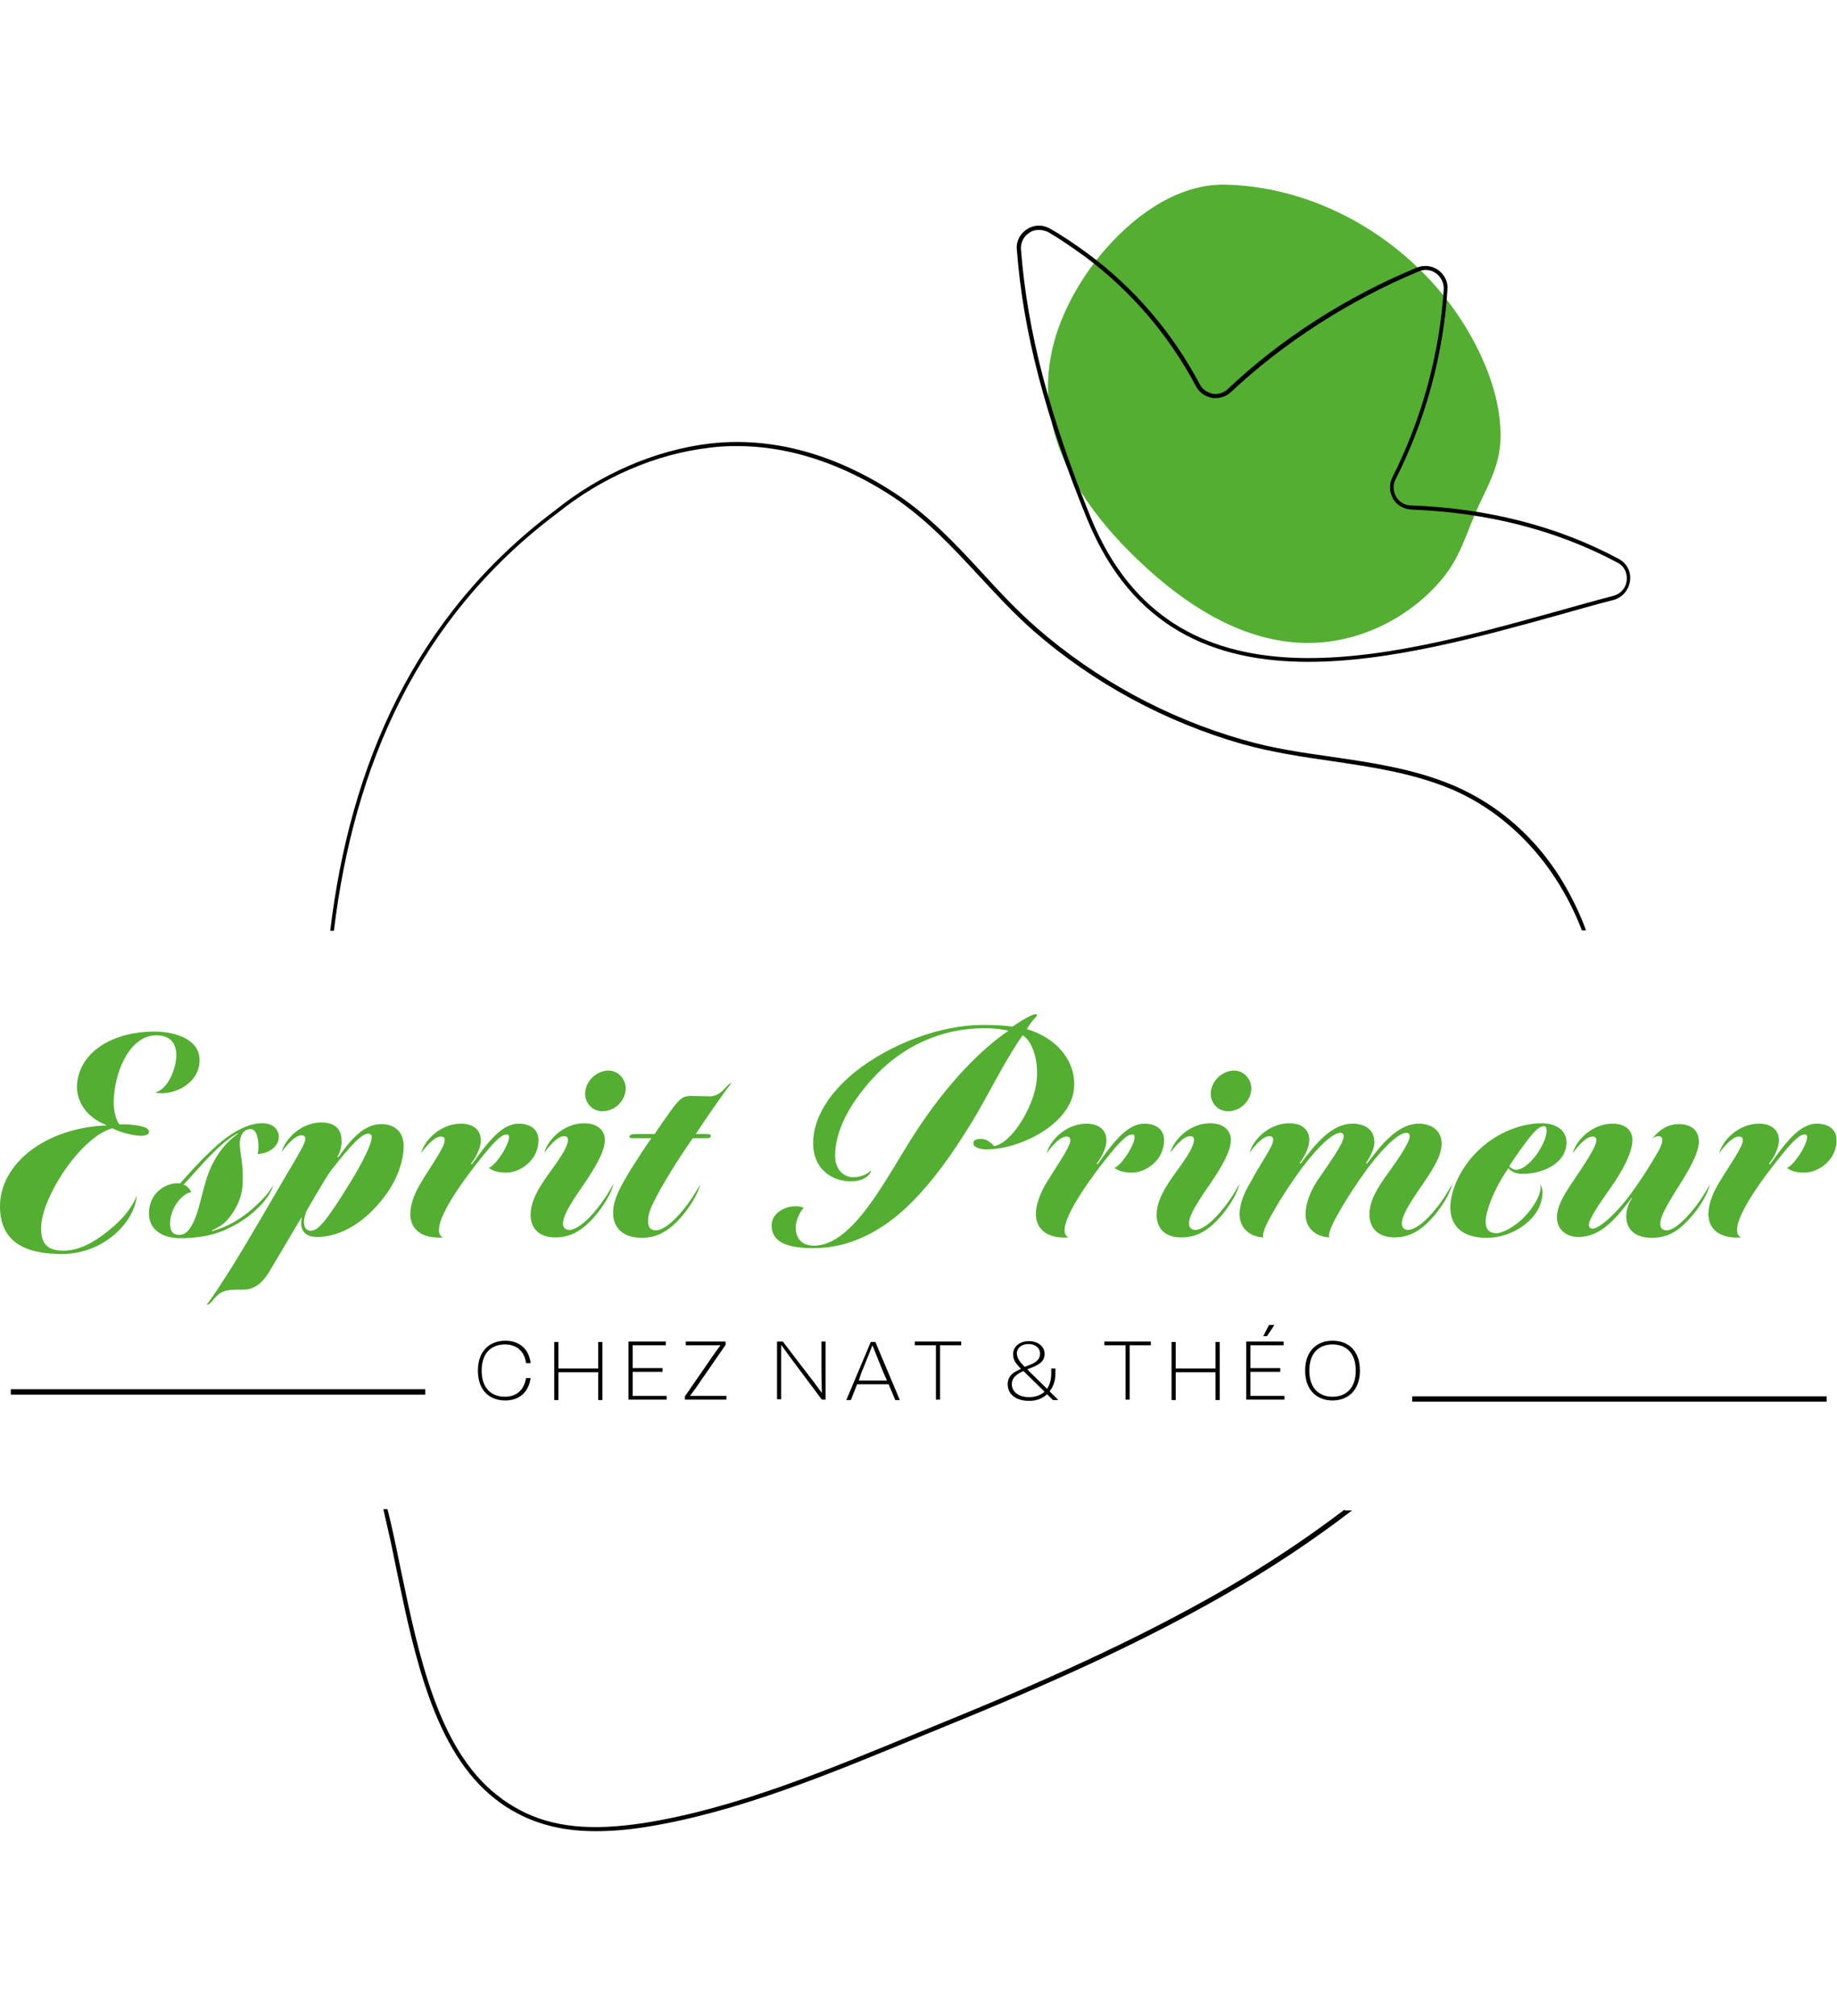 <?xml version="1.0" encoding="utf-8"?>
<!-- Generator: Adobe Illustrator 26.3.1, SVG Export Plug-In . SVG Version: 6.00 Build 0)  -->
<svg version="1.1" id="Calque_1" xmlns="http://www.w3.org/2000/svg" xmlns:xlink="http://www.w3.org/1999/xlink" x="0px" y="0px"
	 viewBox="0 0 442.8 485.8" style="enable-background:new 0 0 442.8 485.8;" xml:space="preserve">
<style type="text/css">
	.st0{fill:#53AE32;}
	.st1{fill:currentColor;}
</style>
<g>
	<g>
		<g>
			<path class="st0" d="M266.6,59.9c7.9-9,18.2-15.7,29-15.4c25.1,0.7,48.7,16.5,60.1,38.6c3.5,6.8,6,14.3,6,21.9
				c0,7.7-3.5,12.5-6.3,19.2c-2.3,5.5-3.7,10.3-7.6,15.1c-8.3,10.1-21.4,16.3-34.6,15.6c-14.6-0.8-27.6-9.3-38.2-19.3
				c-11.9-11.1-22.2-25.6-22.4-41.9c0-2.6,0.2-5.2,0.7-7.8C254.8,77.4,259.7,67.7,266.6,59.9z"/>
		</g>
	</g>
	<path class="st1" d="M315.4,159.5c-22.6,0-42.5-8-53.3-34.3c-10.1-24.6-15.5-45.2-17-65.1c-0.2-2,0.8-3.8,2.5-4.9
		c1.7-1.1,3.8-1.1,5.5-0.1c3.2,1.8,6.2,3.9,9.1,6c11.2,8.3,20.3,18.9,27,31.5c0.6,1.2,1.8,2,3.1,2.3c1.3,0.2,2.7-0.2,3.6-1.1
		c12.9-12.2,28.7-22.3,45.6-29.3c1.7-0.7,3.7-0.5,5.2,0.6c1.5,1.1,2.4,2.9,2.2,4.7c-1,15.7-5.3,31.5-12.5,45.7
		c-0.7,1.3-0.6,2.9,0.1,4.2c0.8,1.3,2.1,2.1,3.6,2.1c18.5,0.7,35.4,5,50.1,12.9c2,1.1,3,3.1,2.7,5.3c-0.3,2.2-1.8,4-4,4.6
		c-4.4,1.1-8.8,2.4-13.5,3.7C356.3,153.6,334.9,159.5,315.4,159.5z M250.4,55.4c-0.8,0-1.6,0.2-2.3,0.7c-1.4,0.9-2.1,2.4-2,4
		c1.5,19.7,6.9,40.3,16.9,64.8c19.8,48.2,71.1,33.9,112.4,22.4c4.7-1.3,9.2-2.6,13.5-3.7c2.1-0.6,3.1-2.3,3.2-3.7
		c0.2-1.4-0.3-3.3-2.2-4.3c-14.6-7.8-31.3-12.1-49.7-12.8c-1.8-0.1-3.5-1-4.4-2.6s-1-3.5-0.2-5.1c7.1-14.1,11.4-29.7,12.4-45.3
		c0.1-1.5-0.6-3-1.8-3.9c-1.2-0.9-2.8-1.1-4.2-0.5c-16.8,7-32.5,17.1-45.3,29.1c-1.2,1.1-2.8,1.6-4.5,1.4c-1.7-0.3-3.1-1.3-3.9-2.8
		c-6.6-12.4-15.6-22.9-26.7-31.2c0,0,0,0,0,0c-2.9-2.1-5.9-4.2-9-6C251.9,55.6,251.2,55.4,250.4,55.4z"/>
	<g>
		<path class="st1" d="M80.5,224.2c4.8-39.6,20.2-75.3,53.8-100.5c10.8-8.7,23.8-14.3,36.7-15.8c2.2-0.3,4.4-0.4,6.6-0.4
			c15.7,0,29,6.5,37.9,12.4c7.9,5.3,14.3,12.2,20.5,18.9c4.2,4.5,8.4,9.1,13.2,13.3c14.3,12.5,31.7,21.9,50.2,27.2
			c7.2,2,14.5,3.1,21.5,4.1c9.4,1.4,19.2,2.8,28.5,6.6c12.4,5.1,25,16.3,31.9,34.2h1c-0.8-2.2-1.7-4.3-2.7-6.3
			c-6.5-13.5-16.8-23.4-29.7-28.8c-9.5-3.9-19.3-5.3-28.8-6.7c-7-1-14.2-2-21.4-4.1c-18.3-5.2-35.6-14.6-49.8-27
			c-4.7-4.1-9-8.7-13.1-13.2c-6.2-6.7-12.7-13.7-20.7-19c-10.2-6.8-26.3-14.4-45.1-12.2c-13.1,1.6-26.3,7.3-37.2,16.1
			c-33.9,25.4-49.4,61.4-54.2,101.3H80.5z"/>
		<path class="st1" d="M324.1,363.8c-9.2,7-19.3,13.7-30.3,20c-17.4,9.9-36.8,19.1-63.1,29.9c-3.2,1.3-6.3,2.6-9.5,3.9
			c-21.6,8.9-43.8,18.2-65.8,21.7c-12.9,2-22.3,1.1-30.3-3.2h0c-1.8-1-3.6-2.1-5.3-3.5c-14.2-11.1-18.9-33.8-23.1-53.9
			c-0.7-3.3-1.3-6.4-2-9.5c-0.4-1.8-0.8-3.6-1.3-5.5h-1c0.4,1.9,0.9,3.8,1.3,5.7c0.7,3,1.3,6.2,2,9.5c4.2,20.2,9,43.1,23.5,54.5
			c1.7,1.4,3.6,2.6,5.5,3.6c5.5,2.9,11.6,4.3,18.9,4.3c3.7,0,7.6-0.3,12-1c22.1-3.5,44.4-12.8,66-21.7c3.2-1.3,6.3-2.6,9.5-3.9
			c26.4-10.8,45.9-20,63.3-29.9c11.5-6.5,22-13.5,31.5-20.8H324.1z"/>
	</g>
	<g>
		<line class="st1" x1="102.5" y1="335.4" x2="2.6" y2="335.4"/>
		<rect x="2.6" y="334.8" class="st1" width="99.9" height="1.3"/>
	</g>
	<g>
		<path class="st0" d="M48.1,255.5c0,5.9-6.7,8.7-10.7,7.8c3.3-0.9,5.1-6.1,5.1-9c0-3.6-2.2-4.8-4.8-4.8c-6.6,0-10.3,9.2-10.3,16.4
			c0,1.7,0.6,4.2,1.4,5.1c1.1-0.1,3.2,0,4.7,0.3c2.2,0.4,2.5,1.1,2.4,1.6c-0.1,0.6-1.1,0.9-2.4,0.8c-1.7-0.1-4.8-0.9-6.4-1.8
			C19.4,274,9.9,288.7,9.9,296c0,3.5,1.3,5.4,5.4,5.4c3.6,0,7.1-1.8,10.7-4.7c3.3-2.6,5.7-5.4,7-8.6c-0.4,3.7-2.6,7.2-6,9.9
			c-3.4,2.7-7.6,4.2-12.1,4.2c-8.6,0-14.9-2.7-14.9-11.5c0-10.1,10.7-18.9,25.8-19.5c-5.5-2.1-7.6-6.4-7.2-10.2
			c0.8-7.6,8.6-12.4,18.7-12.4C41.1,248.6,48.1,249.9,48.1,255.5z"/>
		<path class="st0" d="M67.2,274c0,2.3-2.4,4-5.1,4.1c0.1-0.4,0.2-1,0.2-1.7c0-2.4-0.6-4.3-1.9-4.3c-1.7,0-2.7,1.6-2.6,3.9
			c0.1,2,0.9,4.9,0.7,9.1c-0.1,3.5-1.7,6.6-3.7,8.9c-1.2,1.3-2.4,1.9-3.5,2.4c-0.4,0.1-0.3,0.3,0.1,0.2c3.4-0.9,6.4-2.8,8.5-4.5
			c2.2-1.8,5-4.5,6-6.6c-0.6,2.4-2.7,4.9-5.5,7.2c-2.2,1.8-5.6,3.7-8.6,4.6c-2.1,0.6-5,1.1-8.3,1.1c-3.9,0-7.6-1.7-7.6-6
			c0-5,4.3-7.6,7.5-7.2c1.9-2.1,4.6-5.2,7.5-7.9c3.6-3.5,8.2-6.6,12.2-6.6C65.4,270.6,67.2,271.9,67.2,274z M46.1,287.3
			c-2.1,0.3-5.1,3.7-5.1,7.6c0,1.7,0.6,2.7,2.2,2.7c1.6,0,2.5-1.2,3.5-3.2c1.3-2.8,1.9-6.6,3.2-10.7c1.4-4.2,4-8.1,7.4-10.4
			c0.2-0.1,0.1-0.2-0.1-0.1c-1.7,0.8-4.5,3.2-6,4.8c-2.7,2.6-4.6,5.1-7,7.5C44.7,285.5,45.6,286.2,46.1,287.3z"/>
		<path class="st0" d="M81.4,278.6c-0.1,0.3,0.1,0.4,0.3,0.1c2.9-4.2,6.1-7.8,10.2-7.8c2.7,0,5.4,1.4,5.4,5.3c0,3.8-1.8,8.5-4.5,12
			c-5.8,7.8-12.2,9.9-16.3,9.9c-3.5,0-4.2-2.1-3.8-4.5c0.1-0.2,0-0.3-0.1-0.1l-7,11.8c-1.9,3.4-3.8,5.5-7.1,5.5
			c-1.8,0-3.5-0.1-5,0.6c-2.1,1.1-2.4,3-3.7,3c1-1.1,3.6-5.1,6.5-9.7c4.3-7,8.6-14.5,12.7-21.5c3.3-5.5,4.6-7.8,4.6-8.7
			c0-0.6-0.3-0.9-0.9-0.9c-1.4,0-3.1,1.7-4.8,4c0.9-3.3,4.8-7.1,9.6-7.1c3.2,0,4.8,1.7,4.8,4C82.5,276,82,277.6,81.4,278.6z
			 M88.8,273.2c-1.5,0-3.9,2.3-9.1,9c-1.7,2.4-4.6,7.6-5.8,9.6c-1.3,3.3-0.4,4.8,1,4.8c1.7,0,3.5-1.9,9.2-11.1
			c3.6-5.8,5.5-9.9,5.5-11.5C89.6,273.5,89.3,273.2,88.8,273.2z"/>
		<path class="st0" d="M105.8,296.4c0,0.9,0.3,1.5,1,1.8c-5.3,0.4-7.9-2.1-7.9-5.6c0-2.2,0.9-4.9,2.7-7.8c2.6-4.3,5.6-8.4,5.6-10
			c0-0.6-0.3-0.9-0.9-0.9c-1.4,0-3.1,1.7-4.8,4c0.9-3.3,4.8-7.1,9.6-7.1c3.2,0,4.8,1.7,4.8,4c0,1.6-0.9,3.7-2.2,5.4
			c-0.3,0.4,0,0.5,0.2,0.2c3.6-5,7-9.6,11.1-9.6c2.9,0,4.8,1.4,4.8,4c0,4.8-4.4,7.8-7.8,7.8c-2,0-3.4-0.5-4.2-1.2
			c1.2,0,4.9-5.2,4.9-7.4c0-0.6-0.4-0.6-0.6-0.6c-1.5,0-3.7,2.5-8.1,8.2C110.5,286.1,105.8,293,105.8,296.4z"/>
		<path class="st0" d="M127.9,292.8c0-3.1,1.6-6.2,5-10.8c2.7-3.7,4-5.9,4-7.3c0-0.6-0.3-0.9-0.9-0.9c-1.4,0-3.1,1.7-4.8,4
			c0.9-3.3,4.8-7.1,9.6-7.1c3.2,0,5,1.7,5,4c0,2.7-2.2,6.5-5,10.6c-3.4,4.9-5.1,7.7-5.1,9.6c0,0.7,0.4,1.5,1.5,1.5
			c1.3,0,3.3-1.2,5.7-3.9c2.2-2.5,3.5-4.6,5-7.2c-0.6,2.4-2.4,5.3-4.5,7.8c-2.5,2.9-5.4,5.1-9.4,5.1
			C130,298.3,127.9,296,127.9,292.8z M146.7,258c2.5,0,4.4,2.4,4.1,4.8c-0.3,2.7-2.7,5-5.6,5c-2.7,0-4.5-2.4-4.1-4.9
			C141.5,260.1,144.1,258,146.7,258z"/>
		<path class="st0" d="M147.8,292.8c-0.1-1.9,0.4-3.9,1.6-6.3c1.4-2.8,4.4-7.6,7.6-12.2h-4.5c-0.8,0-0.9-0.3-0.7-0.6
			c0.2-0.4,1.1-0.4,1.8-0.4h4.2c1.1-1.7,2.8-4.1,3.8-5.5c2.3-3.2,3.1-3.7,5.1-3.7c1,0,2.9,0.1,4.4,0.1c3,0,4.2-3.2,5.2-3.2
			c-2.5,3.2-7.3,10.3-8.6,12.3h2.7c0.8,0,1,0.2,0.9,0.6c-0.1,0.4-0.4,0.4-1.7,0.4H167c-4,5.7-7.5,11.5-9.4,15.3
			c-0.8,1.6-1.4,3.2-1.4,4.7c0,0.6,0.1,2.2,1.9,2.2c1.3,0,3.3-1.2,5.7-3.9c2.2-2.5,3.5-4.6,5-7.2c-0.6,2.4-2.4,5.3-4.5,7.8
			c-2.9,3.3-5.7,5.1-9.6,5.1C150.4,298.3,148,296.1,147.8,292.8z"/>
		<path class="st0" d="M249.5,245.3c-0.5,0.5-1.2,1.4-2,2.7c7.8,2.3,12.3,8.5,11.3,15c-1.3,8.2-13.1,14-21,14
			c-1.7,0-3.6-0.6-3.1-1.9c0.3-0.6,1.4-0.7,2.2-0.6c0.9,0.1,2.1,0.9,2.7,1.7c3.5-0.4,8.4-7.3,9.9-13.6c1.4-5.7-0.4-11.6-3-13.1
			c-4,5.6-8.3,14.4-12.1,20.7c-5,8.2-9.7,14.6-14.6,19.5c-7.2,7.3-15.4,11.1-23.6,11.1c-5.3,0-10.2-0.9-10.2-5.5
			c0-2.8,3-4.6,5.7-4.6c0.7,0,1.6,0.1,2,0.4c-0.9,0.9-1.9,3.2-1.9,4.6c0,3,1.7,4.5,4.4,4.5c9.8,0,17.9-17.4,24.8-27.8
			c7.6-11.6,15.6-19.6,22.1-24c-1.2-0.3-3.2-0.6-5.8-0.6c-10.7,0-20.2,4.5-27.3,12.5c-5.3,5.9-8.7,12.3-8.7,18.2
			c0,3.7,2.4,5.2,4.3,5.2c2.4,0,3.9-1.1,4.4-1.7c-0.1,1.1-1.8,2.7-4.9,2.7c-4.6,0-9.1-3-9.1-9.2c0-6.3,4.2-12.5,10.4-17.4
			c8.4-6.6,20.4-11.1,30.5-11.1c3.3,0,5.5,0.2,7.2,0.4c1.7-1.2,3.4-2.2,4.5-2.7c0.7-0.3,1.2-0.4,1.4-0.1
			C250.1,244.6,249.9,244.9,249.5,245.3z"/>
		<path class="st0" d="M256.6,296.4c0,0.9,0.3,1.5,1,1.8c-5.3,0.4-7.9-2.1-7.9-5.6c0-2.2,0.9-4.9,2.7-7.8c2.6-4.3,5.6-8.4,5.6-10
			c0-0.6-0.3-0.9-0.9-0.9c-1.4,0-3.1,1.7-4.8,4c0.9-3.3,4.8-7.1,9.6-7.1c3.2,0,4.8,1.7,4.8,4c0,1.6-0.9,3.7-2.2,5.4
			c-0.3,0.4,0,0.5,0.2,0.2c3.6-5,7-9.6,11.1-9.6c2.9,0,4.8,1.4,4.8,4c0,4.8-4.4,7.8-7.8,7.8c-2,0-3.4-0.5-4.2-1.2
			c1.2,0,4.9-5.2,4.9-7.4c0-0.6-0.4-0.6-0.6-0.6c-1.5,0-3.7,2.5-8.1,8.2C261.4,286.1,256.7,293,256.6,296.4z"/>
		<path class="st0" d="M278.8,292.8c0-3.1,1.6-6.2,5-10.8c2.7-3.7,4-5.9,4-7.3c0-0.6-0.3-0.9-0.9-0.9c-1.4,0-3.1,1.7-4.8,4
			c0.9-3.3,4.8-7.1,9.6-7.1c3.2,0,5,1.7,5,4c0,2.7-2.2,6.5-5,10.6c-3.4,4.9-5.1,7.7-5.1,9.6c0,0.7,0.4,1.5,1.5,1.5
			c1.3,0,3.3-1.2,5.7-3.9c2.2-2.5,3.5-4.6,5-7.2c-0.6,2.4-2.4,5.3-4.5,7.8c-2.5,2.9-5.4,5.1-9.4,5.1
			C280.8,298.3,278.8,296,278.8,292.8z M297.5,258c2.5,0,4.4,2.4,4.1,4.8c-0.3,2.7-2.7,5-5.6,5c-2.7,0-4.5-2.4-4.1-4.9
			C292.3,260.1,294.9,258,297.5,258z"/>
		<path class="st0" d="M306.9,274.7c0-0.6-0.3-0.9-0.9-0.9c-1.4,0-3.1,1.7-4.8,4c0.9-3.3,4.8-7.1,9.6-7.1c3.2,0,4.8,1.7,4.8,4
			c0,1.6-0.9,3.7-2.2,5.4c-0.2,0.3,0,0.4,0.2,0.2c3.6-4.8,7.5-9.5,12.4-9.5c3,0,5.3,1.4,5.3,4.5c0,1.4-1,3.5-1.9,4.8
			c-0.2,0.4,0.1,0.4,0.2,0.2c3.6-4.8,7.5-9.5,12.4-9.5c3,0,5.5,1.6,5.5,4.8c0,2.7-1.7,5.6-4.5,9.7c-3.4,4.9-5.1,7.7-5.1,9.6
			c0,0.7,0.4,1.5,1.5,1.5c1.3,0,3.3-1.2,5.7-3.9c2.2-2.5,3.5-4.6,5-7.2c-0.6,2.4-2.4,5.3-4.5,7.8c-2.5,2.9-5.4,5.1-9.4,5.1
			c-4.2,0-6.1-2.4-6.1-5.5c0-3,1.5-6,4.8-10.4c2.7-3.8,4.9-7.1,4.9-8.5c0-0.4-0.2-0.8-0.8-0.8c-1.6,0-4.8,2.6-9.3,8.5
			c-2.2,3-4.9,7-6.8,10.4c-1.9,3.2-3,5.9-2.4,6.3c-3.2-0.1-5.8-2.1-5.8-5.6c0-2.2,0.9-5.1,2.8-8c2.9-4.3,6.4-9,6.4-10.8
			c0-0.4-0.2-0.8-0.8-0.8c-1.6,0-4.8,2.6-9.3,8.5c-2.2,3-4.9,7-6.8,10.4c-1.9,3.2-3,5.9-2.4,6.3c-3.2-0.1-5.8-2.1-5.8-5.6
			c0-2.2,0.9-4.9,2.7-7.8C303.8,280.4,306.9,276.3,306.9,274.7z"/>
		<path class="st0" d="M367.6,293.1c1.6-1.7,4.2-5.2,3.7-7.7c0.3,0.5,0.5,1.2,0.5,1.9c0,1.9-0.6,4.4-3.1,6.8
			c-2.7,2.6-6.4,4.2-10.4,4.2c-5.7,0-8.7-2.7-8.7-7.4c0-3.7,2.2-8.9,5.9-12.8c5.2-5.5,11.7-7.4,16.1-7.4c3.6,0,6,1.8,6,4.6
			c0,4.8-5.3,7.6-10.7,7.6c-1.4,0-2.8-0.6-3.3-1.4c-3.5,5-5.5,10.5-5.5,12.9c0,1.9,0.9,2.8,2.7,2.8
			C362.2,297.1,365.2,295.7,367.6,293.1z M372.1,271.4c-1.6,0-3.7,3.1-5.7,5.8c-0.7,1-1.9,2.7-2.6,3.8c0.3,0.5,0.9,0.8,1.4,0.9
			c3.2,0.3,7.6-6.3,7.6-9.4C372.8,271.7,372.6,271.4,372.1,271.4z"/>
		<path class="st0" d="M392,293.1c0-1.2,0.4-2.8,1.3-4.2c0.1-0.2,0.1-0.4-0.1-0.1c-3.6,4.8-7.3,9.3-12.7,9.3c-3.2,0-5.2-2-5.2-4.7
			c0-2.1,0.9-4.4,3.8-8.6c2.8-4.2,5.7-8.4,5.7-10c0-0.6-0.3-0.9-0.9-0.9c-1.4,0-3.1,1.7-4.8,4c0.9-3.3,4.8-7.1,9.6-7.1
			c3.2,0,4.8,1.7,4.8,4c-0.1,3-2.2,7.1-5.3,11.5c-2.9,4.1-5.2,7.5-5.2,8.9c0,0.6,0.3,0.9,0.9,0.9c1.7,0,6.3-4.2,9.7-9.1
			c1.7-2.3,4.1-6,6.1-9.5c0.5-0.9,1-1.9,1-2.8c0-0.6-0.4-0.9-0.9-0.9c-0.4,0-0.9,0.1-1.5,0.6c1.8-2.4,4.1-3.5,6.3-3.5
			c3.3,0,4.9,1.7,4.9,4.2c0,2.4-1.7,5.6-3.8,9.1c-2.9,4.6-5.5,8.6-5.5,10.7c0,0.9,0.4,1.6,1.5,1.6c1.3,0,3.1-1.2,5.5-3.9
			c2.2-2.5,3.5-4.6,5-7.2c-0.6,2.4-2.4,5.4-4.5,7.8c-2.7,3.1-5.3,5.1-9.5,5.1C393.9,298.3,392,296.1,392,293.1z"/>
		<path class="st0" d="M418.7,296.4c0,0.9,0.3,1.5,1,1.8c-5.3,0.4-7.9-2.1-7.9-5.6c0-2.2,0.9-4.9,2.7-7.8c2.6-4.3,5.6-8.4,5.6-10
			c0-0.6-0.3-0.9-0.9-0.9c-1.4,0-3.1,1.7-4.8,4c0.9-3.3,4.8-7.1,9.6-7.1c3.2,0,4.8,1.7,4.8,4c0,1.6-0.9,3.7-2.2,5.4
			c-0.3,0.4,0,0.5,0.2,0.2c3.6-5,7-9.6,11.1-9.6c2.9,0,4.8,1.4,4.8,4c0,4.8-4.4,7.8-7.8,7.8c-2,0-3.4-0.5-4.2-1.2
			c1.2,0,4.9-5.2,4.9-7.4c0-0.6-0.4-0.6-0.6-0.6c-1.5,0-3.7,2.5-8.1,8.2C423.4,286.1,418.7,293,418.7,296.4z"/>
	</g>
	<g>
		<path class="st1" d="M127.9,332.1c-0.5,3.5-2.8,5.4-6.1,5.4c-3.7,0-6.6-2.3-6.6-7.2c0-4.9,3-7.2,6.6-7.2c3.3,0,5.7,1.9,6.1,5.4
			h-1.1c-0.4-3-2.4-4.5-5.1-4.5c-3.2,0-5.6,2-5.6,6.3c0,4.3,2.4,6.3,5.6,6.3c2.7,0,4.6-1.5,5.1-4.5H127.9z"/>
		<path class="st1" d="M134.6,329.8h9.6v-6.4h1v14h-1v-6.7h-9.6v6.7h-1v-14h1V329.8z"/>
		<path class="st1" d="M151.5,323.3h9v0.9h-8v5.5h7.2v0.9h-7.2v5.8h8.2v0.9h-9.2V323.3z"/>
		<path class="st1" d="M174.9,323.3v0.8l-6.9,10c-0.6,0.8-1.1,1.6-1.7,2.3c0.8,0,1.6,0,2.4,0h6.4v0.9h-10v-0.8l6.9-10
			c0.6-0.8,1.1-1.6,1.7-2.3c-0.8,0-1.6,0-2.4,0h-6v-0.9H174.9z"/>
		<path class="st1" d="M187.3,323.3h1.4l5.8,7.6c1.2,1.5,2.4,3.1,3.6,4.8c0-1.7-0.1-3.5-0.1-5.2v-7.2h1v14h-0.9l-7.1-9.5
			c-1-1.3-1.8-2.5-2.7-3.7c0,1.4,0,2.8,0,4.2v8.9h-1V323.3z"/>
		<path class="st1" d="M214.2,333.6h-7.6l-1.5,3.8H204l5.9-14h1.1l5.9,14h-1.1L214.2,333.6z M207,332.7h6.8l-0.8-1.8
			c-1-2.5-1.9-4.6-2.7-6.7c-0.8,2.1-1.7,4.2-2.7,6.7L207,332.7z"/>
		<path class="st1" d="M231.7,323.3v0.9h-5.1v13.1h-1v-13.1h-5.1v-0.9H231.7z"/>
		<path class="st1" d="M253,335.3l2.1,2.1h-1.3l-1.4-1.4c-1.1,1-2.5,1.6-4.3,1.6c-3.1,0-5.2-1.5-5.2-4c0-2.1,1.5-3,3.2-3.7
			c-1.2-1.3-1.9-2.1-1.9-3.5c0-2,1.7-3.2,3.8-3.2s3.8,1.2,3.8,3.1c0,2.2-2.1,2.9-4.2,3.7c0.2,0.1,0.3,0.3,0.5,0.5l4.3,4.2
			c0.6-0.9,1-2.2,1-3.7v-1.2h1v1.3C254.4,332.7,253.9,334.2,253,335.3z M248.1,336.7c1.5,0,2.8-0.5,3.7-1.3l-4.7-4.6
			c-0.1-0.1-0.3-0.3-0.4-0.4c-1.5,0.7-2.8,1.5-2.8,3.2C243.9,335.4,245.5,336.7,248.1,336.7z M247,329.4c1.9-0.7,3.7-1.3,3.7-3.2
			c0-1.4-1.2-2.3-2.8-2.3c-1.6,0-2.8,0.9-2.8,2.3C245.2,327.4,245.8,328.2,247,329.4z"/>
		<path class="st1" d="M277.4,323.3v0.9h-5.1v13.1h-1v-13.1h-5.1v-0.9H277.4z"/>
		<path class="st1" d="M283.4,329.8h9.6v-6.4h1v14h-1v-6.7h-9.6v6.7h-1v-14h1V329.8z"/>
		<path class="st1" d="M300.4,323.3h9v0.9h-8v5.5h7.2v0.9h-7.2v5.8h8.2v0.9h-9.2V323.3z M304.5,322l1.4-2.7h1.3l-1.8,2.7H304.5z"/>
		<path class="st1" d="M314.6,330.3c0-4.9,3-7.2,6.6-7.2c3.7,0,6.6,2.3,6.6,7.2c0,4.9-3,7.2-6.6,7.2
			C317.6,337.5,314.6,335.2,314.6,330.3z M326.8,330.3c0-4.3-2.4-6.3-5.6-6.3s-5.6,2-5.6,6.3c0,4.3,2.4,6.3,5.6,6.3
			S326.8,334.6,326.8,330.3z"/>
	</g>
	<g>
		<line class="st1" x1="440.3" y1="337.2" x2="340.4" y2="337.2"/>
		<rect x="340.4" y="336.5" class="st1" width="99.9" height="1.3"/>
	</g>
</g>
</svg>
